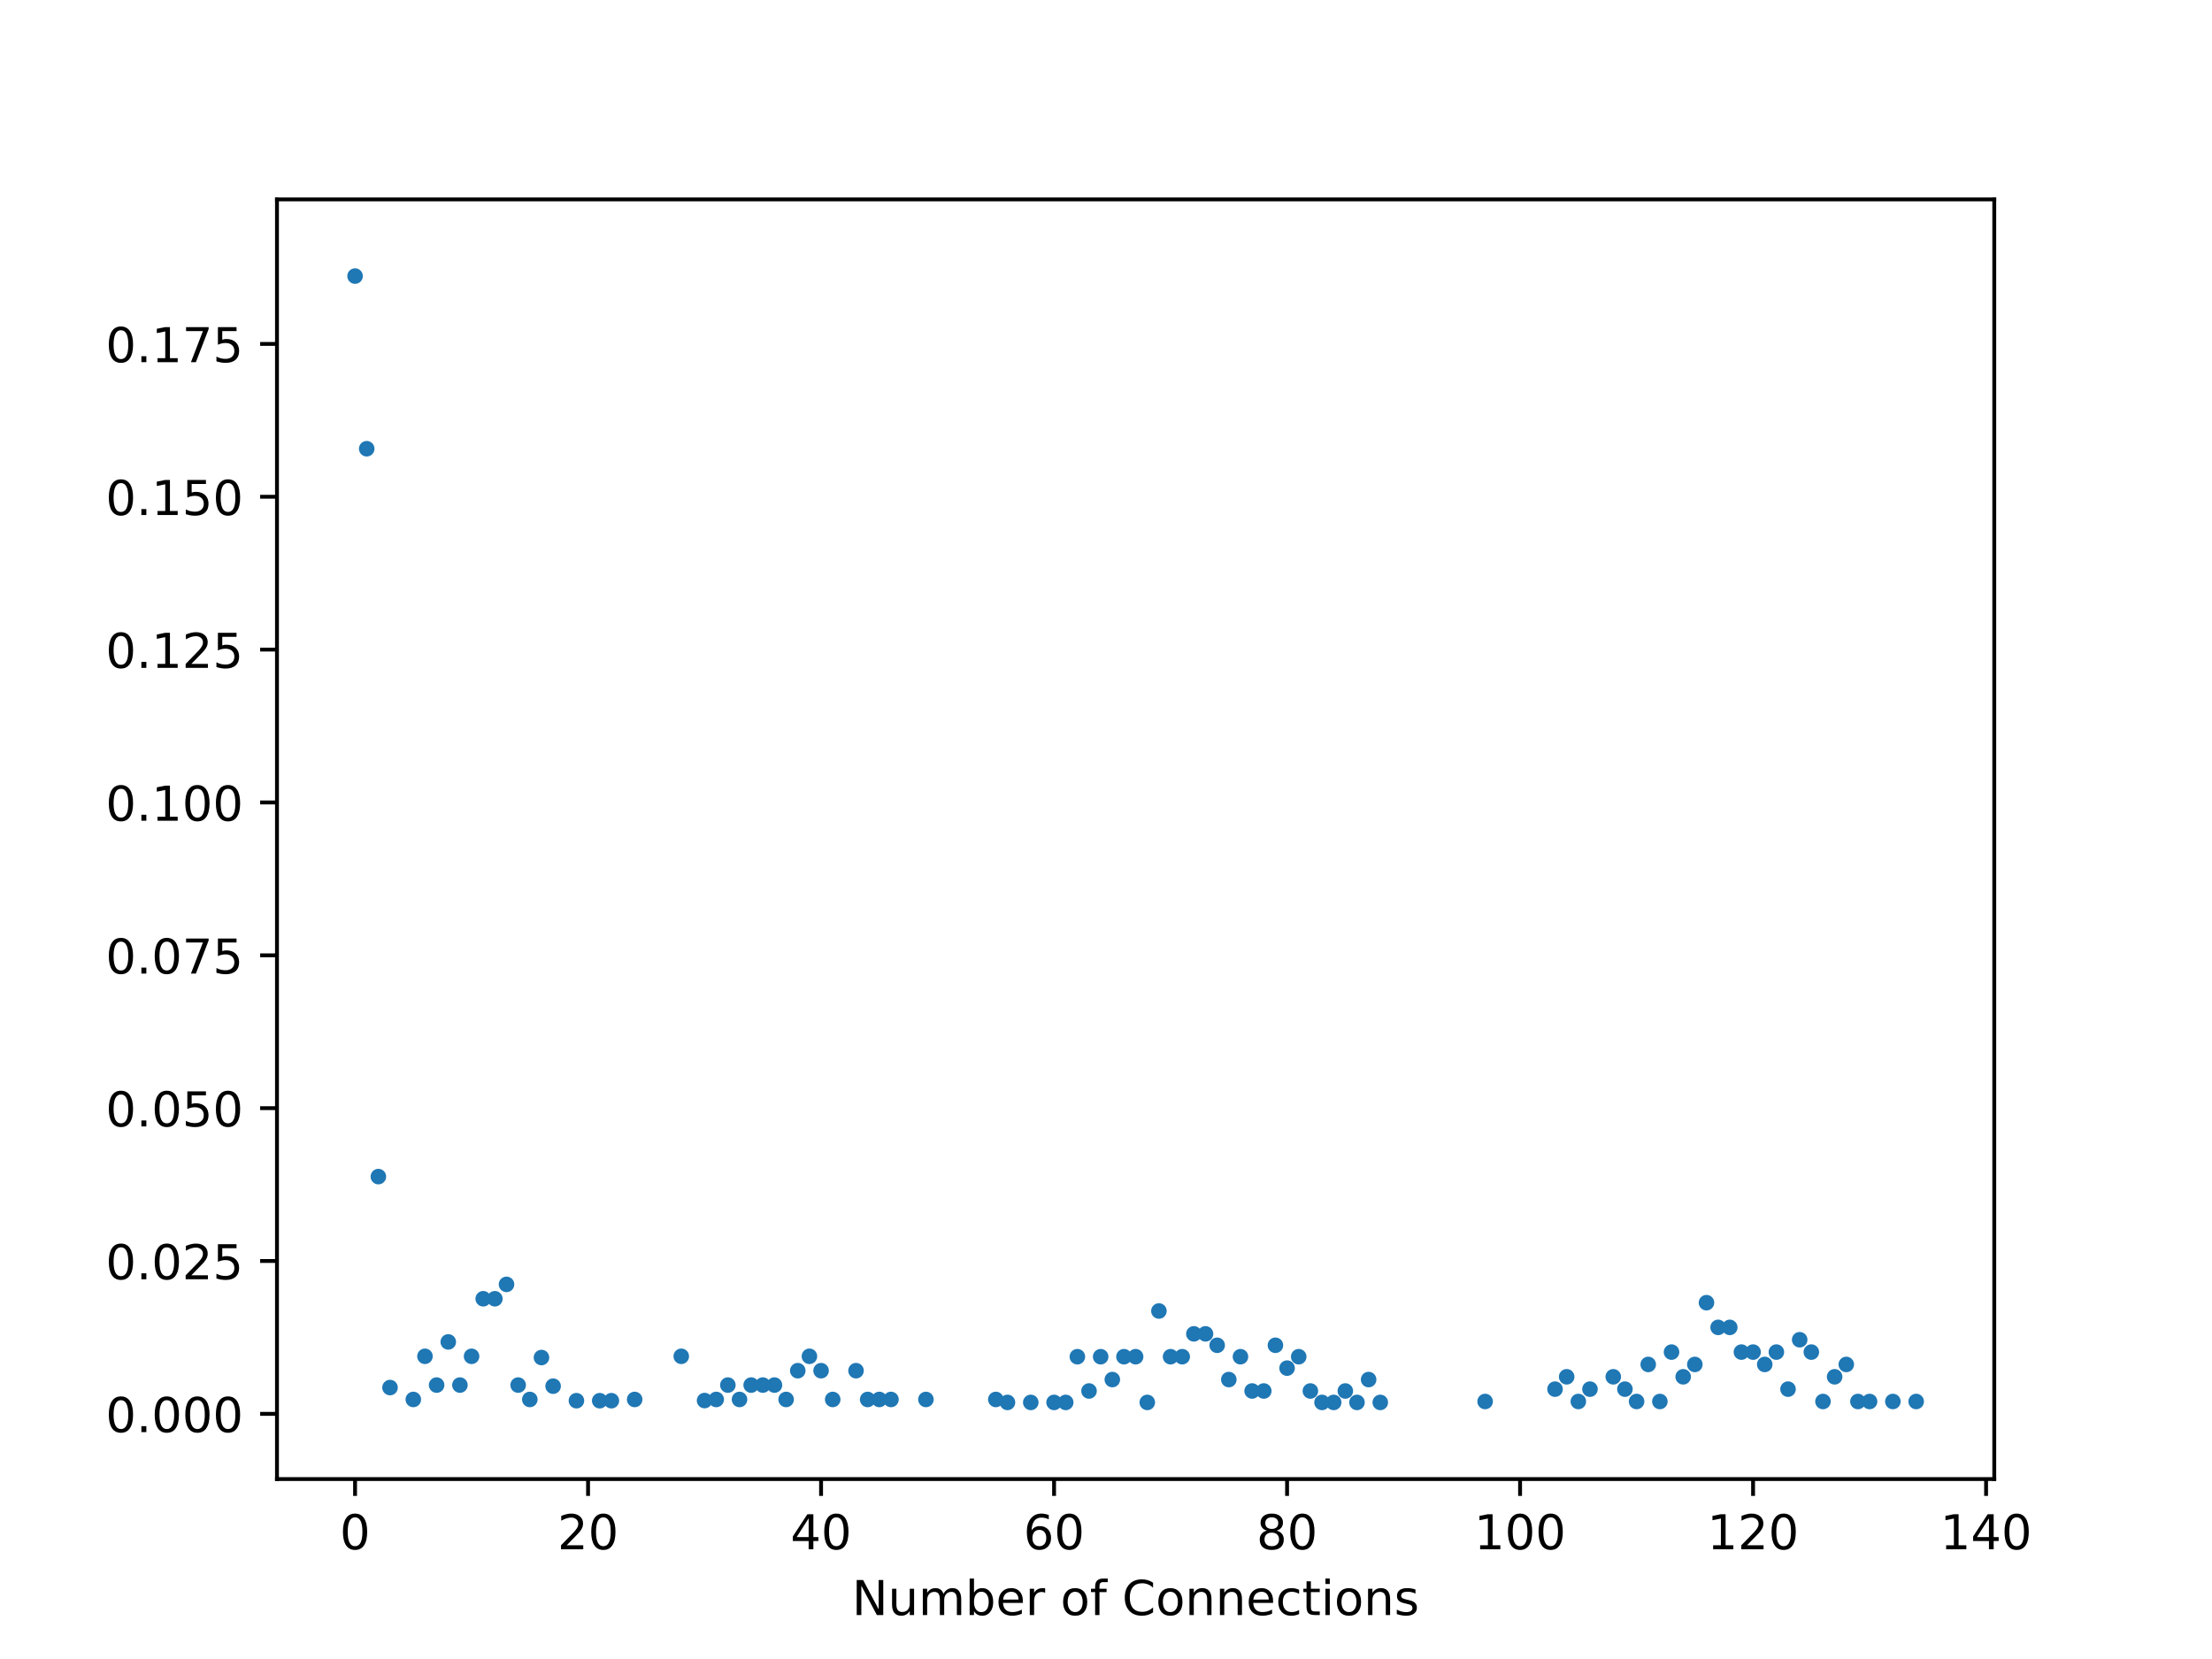 <?xml version="1.0" encoding="utf-8" standalone="no"?>
<!DOCTYPE svg PUBLIC "-//W3C//DTD SVG 1.1//EN"
  "http://www.w3.org/Graphics/SVG/1.1/DTD/svg11.dtd">
<!-- Created with matplotlib (http://matplotlib.org/) -->
<svg height="345pt" version="1.1" viewBox="0 0 460 345" width="460pt" xmlns="http://www.w3.org/2000/svg" xmlns:xlink="http://www.w3.org/1999/xlink">
 <defs>
  <style type="text/css">
*{stroke-linecap:butt;stroke-linejoin:round;}
  </style>
 </defs>
 <g id="figure_1">
  <g id="patch_1">
   <path d="M 0 345.6 
L 460.8 345.6 
L 460.8 0 
L 0 0 
z
" style="fill:#ffffff;"/>
  </g>
  <g id="axes_1">
   <g id="patch_2">
    <path d="M 57.6 307.584 
L 414.72 307.584 
L 414.72 41.472 
L 57.6 41.472 
z
" style="fill:#ffffff;"/>
   </g>
   <g id="PathCollection_1">
    <defs>
     <path d="M 0 1.118 
C 0.297 1.118 0.581 1 0.791 0.791 
C 1 0.581 1.118 0.297 1.118 0 
C 1.118 -0.297 1 -0.581 0.791 -0.791 
C 0.581 -1 0.297 -1.118 0 -1.118 
C -0.297 -1.118 -0.581 -1 -0.791 -0.791 
C -1 -0.581 -1.118 -0.297 -1.118 0 
C -1.118 0.297 -1 0.581 -0.791 0.791 
C -0.581 1 -0.297 1.118 0 1.118 
z
" id="mba41b0f8b5" style="stroke:#1f77b4;"/>
    </defs>
    <g clip-path="url(#pb30382f8bb)">
     <use style="fill:#1f77b4;stroke:#1f77b4;" x="73.838" xlink:href="#mba41b0f8b5" y="57.414"/>
     <use style="fill:#1f77b4;stroke:#1f77b4;" x="76.261" xlink:href="#mba41b0f8b5" y="93.316"/>
     <use style="fill:#1f77b4;stroke:#1f77b4;" x="78.684" xlink:href="#mba41b0f8b5" y="244.683"/>
     <use style="fill:#1f77b4;stroke:#1f77b4;" x="81.106" xlink:href="#mba41b0f8b5" y="288.55"/>
     <use style="fill:#1f77b4;stroke:#1f77b4;" x="85.952" xlink:href="#mba41b0f8b5" y="291.027"/>
     <use style="fill:#1f77b4;stroke:#1f77b4;" x="88.374" xlink:href="#mba41b0f8b5" y="282.052"/>
     <use style="fill:#1f77b4;stroke:#1f77b4;" x="90.797" xlink:href="#mba41b0f8b5" y="288.035"/>
     <use style="fill:#1f77b4;stroke:#1f77b4;" x="93.22" xlink:href="#mba41b0f8b5" y="279.06"/>
     <use style="fill:#1f77b4;stroke:#1f77b4;" x="95.643" xlink:href="#mba41b0f8b5" y="288.035"/>
     <use style="fill:#1f77b4;stroke:#1f77b4;" x="98.065" xlink:href="#mba41b0f8b5" y="282.052"/>
     <use style="fill:#1f77b4;stroke:#1f77b4;" x="100.488" xlink:href="#mba41b0f8b5" y="270.085"/>
     <use style="fill:#1f77b4;stroke:#1f77b4;" x="102.911" xlink:href="#mba41b0f8b5" y="270.085"/>
     <use style="fill:#1f77b4;stroke:#1f77b4;" x="105.333" xlink:href="#mba41b0f8b5" y="267.094"/>
     <use style="fill:#1f77b4;stroke:#1f77b4;" x="107.756" xlink:href="#mba41b0f8b5" y="288.035"/>
     <use style="fill:#1f77b4;stroke:#1f77b4;" x="110.179" xlink:href="#mba41b0f8b5" y="291.027"/>
     <use style="fill:#1f77b4;stroke:#1f77b4;" x="112.602" xlink:href="#mba41b0f8b5" y="282.309"/>
     <use style="fill:#1f77b4;stroke:#1f77b4;" x="115.024" xlink:href="#mba41b0f8b5" y="288.263"/>
     <use style="fill:#1f77b4;stroke:#1f77b4;" x="119.87" xlink:href="#mba41b0f8b5" y="291.284"/>
     <use style="fill:#1f77b4;stroke:#1f77b4;" x="124.715" xlink:href="#mba41b0f8b5" y="291.284"/>
     <use style="fill:#1f77b4;stroke:#1f77b4;" x="127.138" xlink:href="#mba41b0f8b5" y="291.284"/>
     <use style="fill:#1f77b4;stroke:#1f77b4;" x="131.983" xlink:href="#mba41b0f8b5" y="291.027"/>
     <use style="fill:#1f77b4;stroke:#1f77b4;" x="141.674" xlink:href="#mba41b0f8b5" y="282.052"/>
     <use style="fill:#1f77b4;stroke:#1f77b4;" x="146.52" xlink:href="#mba41b0f8b5" y="291.254"/>
     <use style="fill:#1f77b4;stroke:#1f77b4;" x="148.942" xlink:href="#mba41b0f8b5" y="291.027"/>
     <use style="fill:#1f77b4;stroke:#1f77b4;" x="151.365" xlink:href="#mba41b0f8b5" y="288.035"/>
     <use style="fill:#1f77b4;stroke:#1f77b4;" x="153.788" xlink:href="#mba41b0f8b5" y="291.027"/>
     <use style="fill:#1f77b4;stroke:#1f77b4;" x="156.21" xlink:href="#mba41b0f8b5" y="288.035"/>
     <use style="fill:#1f77b4;stroke:#1f77b4;" x="158.633" xlink:href="#mba41b0f8b5" y="288.035"/>
     <use style="fill:#1f77b4;stroke:#1f77b4;" x="161.056" xlink:href="#mba41b0f8b5" y="288.035"/>
     <use style="fill:#1f77b4;stroke:#1f77b4;" x="163.479" xlink:href="#mba41b0f8b5" y="291.027"/>
     <use style="fill:#1f77b4;stroke:#1f77b4;" x="165.901" xlink:href="#mba41b0f8b5" y="285.044"/>
     <use style="fill:#1f77b4;stroke:#1f77b4;" x="168.324" xlink:href="#mba41b0f8b5" y="282.052"/>
     <use style="fill:#1f77b4;stroke:#1f77b4;" x="170.747" xlink:href="#mba41b0f8b5" y="285.044"/>
     <use style="fill:#1f77b4;stroke:#1f77b4;" x="173.169" xlink:href="#mba41b0f8b5" y="291.027"/>
     <use style="fill:#1f77b4;stroke:#1f77b4;" x="178.015" xlink:href="#mba41b0f8b5" y="285.044"/>
     <use style="fill:#1f77b4;stroke:#1f77b4;" x="180.438" xlink:href="#mba41b0f8b5" y="291.027"/>
     <use style="fill:#1f77b4;stroke:#1f77b4;" x="182.86" xlink:href="#mba41b0f8b5" y="291.027"/>
     <use style="fill:#1f77b4;stroke:#1f77b4;" x="185.283" xlink:href="#mba41b0f8b5" y="291.027"/>
     <use style="fill:#1f77b4;stroke:#1f77b4;" x="192.551" xlink:href="#mba41b0f8b5" y="291.027"/>
     <use style="fill:#1f77b4;stroke:#1f77b4;" x="207.087" xlink:href="#mba41b0f8b5" y="291.027"/>
     <use style="fill:#1f77b4;stroke:#1f77b4;" x="209.51" xlink:href="#mba41b0f8b5" y="291.642"/>
     <use style="fill:#1f77b4;stroke:#1f77b4;" x="214.356" xlink:href="#mba41b0f8b5" y="291.642"/>
     <use style="fill:#1f77b4;stroke:#1f77b4;" x="219.201" xlink:href="#mba41b0f8b5" y="291.642"/>
     <use style="fill:#1f77b4;stroke:#1f77b4;" x="221.624" xlink:href="#mba41b0f8b5" y="291.642"/>
     <use style="fill:#1f77b4;stroke:#1f77b4;" x="224.046" xlink:href="#mba41b0f8b5" y="282.136"/>
     <use style="fill:#1f77b4;stroke:#1f77b4;" x="226.469" xlink:href="#mba41b0f8b5" y="289.265"/>
     <use style="fill:#1f77b4;stroke:#1f77b4;" x="228.892" xlink:href="#mba41b0f8b5" y="282.136"/>
     <use style="fill:#1f77b4;stroke:#1f77b4;" x="231.315" xlink:href="#mba41b0f8b5" y="286.889"/>
     <use style="fill:#1f77b4;stroke:#1f77b4;" x="233.737" xlink:href="#mba41b0f8b5" y="282.136"/>
     <use style="fill:#1f77b4;stroke:#1f77b4;" x="236.16" xlink:href="#mba41b0f8b5" y="282.136"/>
     <use style="fill:#1f77b4;stroke:#1f77b4;" x="238.583" xlink:href="#mba41b0f8b5" y="291.642"/>
     <use style="fill:#1f77b4;stroke:#1f77b4;" x="241.005" xlink:href="#mba41b0f8b5" y="272.63"/>
     <use style="fill:#1f77b4;stroke:#1f77b4;" x="243.428" xlink:href="#mba41b0f8b5" y="282.136"/>
     <use style="fill:#1f77b4;stroke:#1f77b4;" x="245.851" xlink:href="#mba41b0f8b5" y="282.136"/>
     <use style="fill:#1f77b4;stroke:#1f77b4;" x="248.274" xlink:href="#mba41b0f8b5" y="277.383"/>
     <use style="fill:#1f77b4;stroke:#1f77b4;" x="250.696" xlink:href="#mba41b0f8b5" y="277.383"/>
     <use style="fill:#1f77b4;stroke:#1f77b4;" x="253.119" xlink:href="#mba41b0f8b5" y="279.759"/>
     <use style="fill:#1f77b4;stroke:#1f77b4;" x="255.542" xlink:href="#mba41b0f8b5" y="286.889"/>
     <use style="fill:#1f77b4;stroke:#1f77b4;" x="257.964" xlink:href="#mba41b0f8b5" y="282.136"/>
     <use style="fill:#1f77b4;stroke:#1f77b4;" x="260.387" xlink:href="#mba41b0f8b5" y="289.265"/>
     <use style="fill:#1f77b4;stroke:#1f77b4;" x="262.81" xlink:href="#mba41b0f8b5" y="289.265"/>
     <use style="fill:#1f77b4;stroke:#1f77b4;" x="265.233" xlink:href="#mba41b0f8b5" y="279.759"/>
     <use style="fill:#1f77b4;stroke:#1f77b4;" x="267.655" xlink:href="#mba41b0f8b5" y="284.512"/>
     <use style="fill:#1f77b4;stroke:#1f77b4;" x="270.078" xlink:href="#mba41b0f8b5" y="282.136"/>
     <use style="fill:#1f77b4;stroke:#1f77b4;" x="272.501" xlink:href="#mba41b0f8b5" y="289.265"/>
     <use style="fill:#1f77b4;stroke:#1f77b4;" x="274.923" xlink:href="#mba41b0f8b5" y="291.642"/>
     <use style="fill:#1f77b4;stroke:#1f77b4;" x="277.346" xlink:href="#mba41b0f8b5" y="291.642"/>
     <use style="fill:#1f77b4;stroke:#1f77b4;" x="279.769" xlink:href="#mba41b0f8b5" y="289.265"/>
     <use style="fill:#1f77b4;stroke:#1f77b4;" x="282.192" xlink:href="#mba41b0f8b5" y="291.642"/>
     <use style="fill:#1f77b4;stroke:#1f77b4;" x="284.614" xlink:href="#mba41b0f8b5" y="286.889"/>
     <use style="fill:#1f77b4;stroke:#1f77b4;" x="287.037" xlink:href="#mba41b0f8b5" y="291.642"/>
     <use style="fill:#1f77b4;stroke:#1f77b4;" x="308.841" xlink:href="#mba41b0f8b5" y="291.45"/>
     <use style="fill:#1f77b4;stroke:#1f77b4;" x="323.378" xlink:href="#mba41b0f8b5" y="288.881"/>
     <use style="fill:#1f77b4;stroke:#1f77b4;" x="325.8" xlink:href="#mba41b0f8b5" y="286.313"/>
     <use style="fill:#1f77b4;stroke:#1f77b4;" x="328.223" xlink:href="#mba41b0f8b5" y="291.45"/>
     <use style="fill:#1f77b4;stroke:#1f77b4;" x="330.646" xlink:href="#mba41b0f8b5" y="288.881"/>
     <use style="fill:#1f77b4;stroke:#1f77b4;" x="335.491" xlink:href="#mba41b0f8b5" y="286.313"/>
     <use style="fill:#1f77b4;stroke:#1f77b4;" x="337.914" xlink:href="#mba41b0f8b5" y="288.881"/>
     <use style="fill:#1f77b4;stroke:#1f77b4;" x="340.337" xlink:href="#mba41b0f8b5" y="291.45"/>
     <use style="fill:#1f77b4;stroke:#1f77b4;" x="342.759" xlink:href="#mba41b0f8b5" y="283.744"/>
     <use style="fill:#1f77b4;stroke:#1f77b4;" x="345.182" xlink:href="#mba41b0f8b5" y="291.45"/>
     <use style="fill:#1f77b4;stroke:#1f77b4;" x="347.605" xlink:href="#mba41b0f8b5" y="281.176"/>
     <use style="fill:#1f77b4;stroke:#1f77b4;" x="350.028" xlink:href="#mba41b0f8b5" y="286.313"/>
     <use style="fill:#1f77b4;stroke:#1f77b4;" x="352.45" xlink:href="#mba41b0f8b5" y="283.744"/>
     <use style="fill:#1f77b4;stroke:#1f77b4;" x="354.873" xlink:href="#mba41b0f8b5" y="270.901"/>
     <use style="fill:#1f77b4;stroke:#1f77b4;" x="357.296" xlink:href="#mba41b0f8b5" y="276.038"/>
     <use style="fill:#1f77b4;stroke:#1f77b4;" x="359.718" xlink:href="#mba41b0f8b5" y="276.038"/>
     <use style="fill:#1f77b4;stroke:#1f77b4;" x="362.141" xlink:href="#mba41b0f8b5" y="281.176"/>
     <use style="fill:#1f77b4;stroke:#1f77b4;" x="364.564" xlink:href="#mba41b0f8b5" y="281.176"/>
     <use style="fill:#1f77b4;stroke:#1f77b4;" x="366.987" xlink:href="#mba41b0f8b5" y="283.744"/>
     <use style="fill:#1f77b4;stroke:#1f77b4;" x="369.409" xlink:href="#mba41b0f8b5" y="281.176"/>
     <use style="fill:#1f77b4;stroke:#1f77b4;" x="371.832" xlink:href="#mba41b0f8b5" y="288.881"/>
     <use style="fill:#1f77b4;stroke:#1f77b4;" x="374.255" xlink:href="#mba41b0f8b5" y="278.607"/>
     <use style="fill:#1f77b4;stroke:#1f77b4;" x="376.677" xlink:href="#mba41b0f8b5" y="281.176"/>
     <use style="fill:#1f77b4;stroke:#1f77b4;" x="379.1" xlink:href="#mba41b0f8b5" y="291.45"/>
     <use style="fill:#1f77b4;stroke:#1f77b4;" x="381.523" xlink:href="#mba41b0f8b5" y="286.313"/>
     <use style="fill:#1f77b4;stroke:#1f77b4;" x="383.946" xlink:href="#mba41b0f8b5" y="283.744"/>
     <use style="fill:#1f77b4;stroke:#1f77b4;" x="386.368" xlink:href="#mba41b0f8b5" y="291.45"/>
     <use style="fill:#1f77b4;stroke:#1f77b4;" x="388.791" xlink:href="#mba41b0f8b5" y="291.45"/>
     <use style="fill:#1f77b4;stroke:#1f77b4;" x="393.636" xlink:href="#mba41b0f8b5" y="291.45"/>
     <use style="fill:#1f77b4;stroke:#1f77b4;" x="398.482" xlink:href="#mba41b0f8b5" y="291.45"/>
    </g>
   </g>
   <g id="matplotlib.axis_1">
    <g id="xtick_1">
     <g id="line2d_1">
      <defs>
       <path d="M 0 0 
L 0 3.5 
" id="mbc57c384ed" style="stroke:#000000;stroke-width:0.8;"/>
      </defs>
      <g>
       <use style="stroke:#000000;stroke-width:0.8;" x="73.838" xlink:href="#mbc57c384ed" y="307.584"/>
      </g>
     </g>
     <g id="text_1">
      <!-- 0 -->
      <defs>
       <path d="M 31.781 66.406 
Q 24.172 66.406 20.328 58.906 
Q 16.5 51.422 16.5 36.375 
Q 16.5 21.391 20.328 13.891 
Q 24.172 6.391 31.781 6.391 
Q 39.453 6.391 43.281 13.891 
Q 47.125 21.391 47.125 36.375 
Q 47.125 51.422 43.281 58.906 
Q 39.453 66.406 31.781 66.406 
z
M 31.781 74.219 
Q 44.047 74.219 50.516 64.516 
Q 56.984 54.828 56.984 36.375 
Q 56.984 17.969 50.516 8.266 
Q 44.047 -1.422 31.781 -1.422 
Q 19.531 -1.422 13.062 8.266 
Q 6.594 17.969 6.594 36.375 
Q 6.594 54.828 13.062 64.516 
Q 19.531 74.219 31.781 74.219 
z
" id="DejaVuSans-30"/>
      </defs>
      <g transform="translate(70.657 322.182)scale(0.1 -0.1)">
       <use xlink:href="#DejaVuSans-30"/>
      </g>
     </g>
    </g>
    <g id="xtick_2">
     <g id="line2d_2">
      <g>
       <use style="stroke:#000000;stroke-width:0.8;" x="122.292" xlink:href="#mbc57c384ed" y="307.584"/>
      </g>
     </g>
     <g id="text_2">
      <!-- 20 -->
      <defs>
       <path d="M 19.188 8.297 
L 53.609 8.297 
L 53.609 0 
L 7.328 0 
L 7.328 8.297 
Q 12.938 14.109 22.625 23.891 
Q 32.328 33.688 34.812 36.531 
Q 39.547 41.844 41.422 45.531 
Q 43.312 49.219 43.312 52.781 
Q 43.312 58.594 39.234 62.25 
Q 35.156 65.922 28.609 65.922 
Q 23.969 65.922 18.812 64.312 
Q 13.672 62.703 7.812 59.422 
L 7.812 69.391 
Q 13.766 71.781 18.938 73 
Q 24.125 74.219 28.422 74.219 
Q 39.75 74.219 46.484 68.547 
Q 53.219 62.891 53.219 53.422 
Q 53.219 48.922 51.531 44.891 
Q 49.859 40.875 45.406 35.406 
Q 44.188 33.984 37.641 27.219 
Q 31.109 20.453 19.188 8.297 
z
" id="DejaVuSans-32"/>
      </defs>
      <g transform="translate(115.93 322.182)scale(0.1 -0.1)">
       <use xlink:href="#DejaVuSans-32"/>
       <use x="63.623" xlink:href="#DejaVuSans-30"/>
      </g>
     </g>
    </g>
    <g id="xtick_3">
     <g id="line2d_3">
      <g>
       <use style="stroke:#000000;stroke-width:0.8;" x="170.747" xlink:href="#mbc57c384ed" y="307.584"/>
      </g>
     </g>
     <g id="text_3">
      <!-- 40 -->
      <defs>
       <path d="M 37.797 64.312 
L 12.891 25.391 
L 37.797 25.391 
z
M 35.203 72.906 
L 47.609 72.906 
L 47.609 25.391 
L 58.016 25.391 
L 58.016 17.188 
L 47.609 17.188 
L 47.609 0 
L 37.797 0 
L 37.797 17.188 
L 4.891 17.188 
L 4.891 26.703 
z
" id="DejaVuSans-34"/>
      </defs>
      <g transform="translate(164.384 322.182)scale(0.1 -0.1)">
       <use xlink:href="#DejaVuSans-34"/>
       <use x="63.623" xlink:href="#DejaVuSans-30"/>
      </g>
     </g>
    </g>
    <g id="xtick_4">
     <g id="line2d_4">
      <g>
       <use style="stroke:#000000;stroke-width:0.8;" x="219.201" xlink:href="#mbc57c384ed" y="307.584"/>
      </g>
     </g>
     <g id="text_4">
      <!-- 60 -->
      <defs>
       <path d="M 33.016 40.375 
Q 26.375 40.375 22.484 35.828 
Q 18.609 31.297 18.609 23.391 
Q 18.609 15.531 22.484 10.953 
Q 26.375 6.391 33.016 6.391 
Q 39.656 6.391 43.531 10.953 
Q 47.406 15.531 47.406 23.391 
Q 47.406 31.297 43.531 35.828 
Q 39.656 40.375 33.016 40.375 
z
M 52.594 71.297 
L 52.594 62.312 
Q 48.875 64.062 45.094 64.984 
Q 41.312 65.922 37.594 65.922 
Q 27.828 65.922 22.672 59.328 
Q 17.531 52.734 16.797 39.406 
Q 19.672 43.656 24.016 45.922 
Q 28.375 48.188 33.594 48.188 
Q 44.578 48.188 50.953 41.516 
Q 57.328 34.859 57.328 23.391 
Q 57.328 12.156 50.688 5.359 
Q 44.047 -1.422 33.016 -1.422 
Q 20.359 -1.422 13.672 8.266 
Q 6.984 17.969 6.984 36.375 
Q 6.984 53.656 15.188 63.938 
Q 23.391 74.219 37.203 74.219 
Q 40.922 74.219 44.703 73.484 
Q 48.484 72.75 52.594 71.297 
z
" id="DejaVuSans-36"/>
      </defs>
      <g transform="translate(212.839 322.182)scale(0.1 -0.1)">
       <use xlink:href="#DejaVuSans-36"/>
       <use x="63.623" xlink:href="#DejaVuSans-30"/>
      </g>
     </g>
    </g>
    <g id="xtick_5">
     <g id="line2d_5">
      <g>
       <use style="stroke:#000000;stroke-width:0.8;" x="267.655" xlink:href="#mbc57c384ed" y="307.584"/>
      </g>
     </g>
     <g id="text_5">
      <!-- 80 -->
      <defs>
       <path d="M 31.781 34.625 
Q 24.75 34.625 20.719 30.859 
Q 16.703 27.094 16.703 20.516 
Q 16.703 13.922 20.719 10.156 
Q 24.75 6.391 31.781 6.391 
Q 38.812 6.391 42.859 10.172 
Q 46.922 13.969 46.922 20.516 
Q 46.922 27.094 42.891 30.859 
Q 38.875 34.625 31.781 34.625 
z
M 21.922 38.812 
Q 15.578 40.375 12.031 44.719 
Q 8.5 49.078 8.5 55.328 
Q 8.5 64.062 14.719 69.141 
Q 20.953 74.219 31.781 74.219 
Q 42.672 74.219 48.875 69.141 
Q 55.078 64.062 55.078 55.328 
Q 55.078 49.078 51.531 44.719 
Q 48 40.375 41.703 38.812 
Q 48.828 37.156 52.797 32.312 
Q 56.781 27.484 56.781 20.516 
Q 56.781 9.906 50.312 4.234 
Q 43.844 -1.422 31.781 -1.422 
Q 19.734 -1.422 13.25 4.234 
Q 6.781 9.906 6.781 20.516 
Q 6.781 27.484 10.781 32.312 
Q 14.797 37.156 21.922 38.812 
z
M 18.312 54.391 
Q 18.312 48.734 21.844 45.562 
Q 25.391 42.391 31.781 42.391 
Q 38.141 42.391 41.719 45.562 
Q 45.312 48.734 45.312 54.391 
Q 45.312 60.062 41.719 63.234 
Q 38.141 66.406 31.781 66.406 
Q 25.391 66.406 21.844 63.234 
Q 18.312 60.062 18.312 54.391 
z
" id="DejaVuSans-38"/>
      </defs>
      <g transform="translate(261.293 322.182)scale(0.1 -0.1)">
       <use xlink:href="#DejaVuSans-38"/>
       <use x="63.623" xlink:href="#DejaVuSans-30"/>
      </g>
     </g>
    </g>
    <g id="xtick_6">
     <g id="line2d_6">
      <g>
       <use style="stroke:#000000;stroke-width:0.8;" x="316.11" xlink:href="#mbc57c384ed" y="307.584"/>
      </g>
     </g>
     <g id="text_6">
      <!-- 100 -->
      <defs>
       <path d="M 12.406 8.297 
L 28.516 8.297 
L 28.516 63.922 
L 10.984 60.406 
L 10.984 69.391 
L 28.422 72.906 
L 38.281 72.906 
L 38.281 8.297 
L 54.391 8.297 
L 54.391 0 
L 12.406 0 
z
" id="DejaVuSans-31"/>
      </defs>
      <g transform="translate(306.566 322.182)scale(0.1 -0.1)">
       <use xlink:href="#DejaVuSans-31"/>
       <use x="63.623" xlink:href="#DejaVuSans-30"/>
       <use x="127.246" xlink:href="#DejaVuSans-30"/>
      </g>
     </g>
    </g>
    <g id="xtick_7">
     <g id="line2d_7">
      <g>
       <use style="stroke:#000000;stroke-width:0.8;" x="364.564" xlink:href="#mbc57c384ed" y="307.584"/>
      </g>
     </g>
     <g id="text_7">
      <!-- 120 -->
      <g transform="translate(355.02 322.182)scale(0.1 -0.1)">
       <use xlink:href="#DejaVuSans-31"/>
       <use x="63.623" xlink:href="#DejaVuSans-32"/>
       <use x="127.246" xlink:href="#DejaVuSans-30"/>
      </g>
     </g>
    </g>
    <g id="xtick_8">
     <g id="line2d_8">
      <g>
       <use style="stroke:#000000;stroke-width:0.8;" x="413.018" xlink:href="#mbc57c384ed" y="307.584"/>
      </g>
     </g>
     <g id="text_8">
      <!-- 140 -->
      <g transform="translate(403.474 322.182)scale(0.1 -0.1)">
       <use xlink:href="#DejaVuSans-31"/>
       <use x="63.623" xlink:href="#DejaVuSans-34"/>
       <use x="127.246" xlink:href="#DejaVuSans-30"/>
      </g>
     </g>
    </g>
    <g id="text_9">
     <!-- Number of Connections -->
     <defs>
      <path d="M 9.812 72.906 
L 23.094 72.906 
L 55.422 11.922 
L 55.422 72.906 
L 64.984 72.906 
L 64.984 0 
L 51.703 0 
L 19.391 60.984 
L 19.391 0 
L 9.812 0 
z
" id="DejaVuSans-4e"/>
      <path d="M 8.5 21.578 
L 8.5 54.688 
L 17.484 54.688 
L 17.484 21.922 
Q 17.484 14.156 20.5 10.266 
Q 23.531 6.391 29.594 6.391 
Q 36.859 6.391 41.078 11.031 
Q 45.312 15.672 45.312 23.688 
L 45.312 54.688 
L 54.297 54.688 
L 54.297 0 
L 45.312 0 
L 45.312 8.406 
Q 42.047 3.422 37.719 1 
Q 33.406 -1.422 27.688 -1.422 
Q 18.266 -1.422 13.375 4.438 
Q 8.5 10.297 8.5 21.578 
z
M 31.109 56 
z
" id="DejaVuSans-75"/>
      <path d="M 52 44.188 
Q 55.375 50.25 60.062 53.125 
Q 64.75 56 71.094 56 
Q 79.641 56 84.281 50.016 
Q 88.922 44.047 88.922 33.016 
L 88.922 0 
L 79.891 0 
L 79.891 32.719 
Q 79.891 40.578 77.094 44.375 
Q 74.312 48.188 68.609 48.188 
Q 61.625 48.188 57.562 43.547 
Q 53.516 38.922 53.516 30.906 
L 53.516 0 
L 44.484 0 
L 44.484 32.719 
Q 44.484 40.625 41.703 44.406 
Q 38.922 48.188 33.109 48.188 
Q 26.219 48.188 22.156 43.531 
Q 18.109 38.875 18.109 30.906 
L 18.109 0 
L 9.078 0 
L 9.078 54.688 
L 18.109 54.688 
L 18.109 46.188 
Q 21.188 51.219 25.484 53.609 
Q 29.781 56 35.688 56 
Q 41.656 56 45.828 52.969 
Q 50 49.953 52 44.188 
z
" id="DejaVuSans-6d"/>
      <path d="M 48.688 27.297 
Q 48.688 37.203 44.609 42.844 
Q 40.531 48.484 33.406 48.484 
Q 26.266 48.484 22.188 42.844 
Q 18.109 37.203 18.109 27.297 
Q 18.109 17.391 22.188 11.75 
Q 26.266 6.109 33.406 6.109 
Q 40.531 6.109 44.609 11.75 
Q 48.688 17.391 48.688 27.297 
z
M 18.109 46.391 
Q 20.953 51.266 25.266 53.625 
Q 29.594 56 35.594 56 
Q 45.562 56 51.781 48.094 
Q 58.016 40.188 58.016 27.297 
Q 58.016 14.406 51.781 6.484 
Q 45.562 -1.422 35.594 -1.422 
Q 29.594 -1.422 25.266 0.953 
Q 20.953 3.328 18.109 8.203 
L 18.109 0 
L 9.078 0 
L 9.078 75.984 
L 18.109 75.984 
z
" id="DejaVuSans-62"/>
      <path d="M 56.203 29.594 
L 56.203 25.203 
L 14.891 25.203 
Q 15.484 15.922 20.484 11.062 
Q 25.484 6.203 34.422 6.203 
Q 39.594 6.203 44.453 7.469 
Q 49.312 8.734 54.109 11.281 
L 54.109 2.781 
Q 49.266 0.734 44.188 -0.344 
Q 39.109 -1.422 33.891 -1.422 
Q 20.797 -1.422 13.156 6.188 
Q 5.516 13.812 5.516 26.812 
Q 5.516 40.234 12.766 48.109 
Q 20.016 56 32.328 56 
Q 43.359 56 49.781 48.891 
Q 56.203 41.797 56.203 29.594 
z
M 47.219 32.234 
Q 47.125 39.594 43.094 43.984 
Q 39.062 48.391 32.422 48.391 
Q 24.906 48.391 20.391 44.141 
Q 15.875 39.891 15.188 32.172 
z
" id="DejaVuSans-65"/>
      <path d="M 41.109 46.297 
Q 39.594 47.172 37.812 47.578 
Q 36.031 48 33.891 48 
Q 26.266 48 22.188 43.047 
Q 18.109 38.094 18.109 28.812 
L 18.109 0 
L 9.078 0 
L 9.078 54.688 
L 18.109 54.688 
L 18.109 46.188 
Q 20.953 51.172 25.484 53.578 
Q 30.031 56 36.531 56 
Q 37.453 56 38.578 55.875 
Q 39.703 55.766 41.062 55.516 
z
" id="DejaVuSans-72"/>
      <path id="DejaVuSans-20"/>
      <path d="M 30.609 48.391 
Q 23.391 48.391 19.188 42.75 
Q 14.984 37.109 14.984 27.297 
Q 14.984 17.484 19.156 11.844 
Q 23.344 6.203 30.609 6.203 
Q 37.797 6.203 41.984 11.859 
Q 46.188 17.531 46.188 27.297 
Q 46.188 37.016 41.984 42.703 
Q 37.797 48.391 30.609 48.391 
z
M 30.609 56 
Q 42.328 56 49.016 48.375 
Q 55.719 40.766 55.719 27.297 
Q 55.719 13.875 49.016 6.219 
Q 42.328 -1.422 30.609 -1.422 
Q 18.844 -1.422 12.172 6.219 
Q 5.516 13.875 5.516 27.297 
Q 5.516 40.766 12.172 48.375 
Q 18.844 56 30.609 56 
z
" id="DejaVuSans-6f"/>
      <path d="M 37.109 75.984 
L 37.109 68.5 
L 28.516 68.5 
Q 23.688 68.5 21.797 66.547 
Q 19.922 64.594 19.922 59.516 
L 19.922 54.688 
L 34.719 54.688 
L 34.719 47.703 
L 19.922 47.703 
L 19.922 0 
L 10.891 0 
L 10.891 47.703 
L 2.297 47.703 
L 2.297 54.688 
L 10.891 54.688 
L 10.891 58.5 
Q 10.891 67.625 15.141 71.797 
Q 19.391 75.984 28.609 75.984 
z
" id="DejaVuSans-66"/>
      <path d="M 64.406 67.281 
L 64.406 56.891 
Q 59.422 61.531 53.781 63.812 
Q 48.141 66.109 41.797 66.109 
Q 29.297 66.109 22.656 58.469 
Q 16.016 50.828 16.016 36.375 
Q 16.016 21.969 22.656 14.328 
Q 29.297 6.688 41.797 6.688 
Q 48.141 6.688 53.781 8.984 
Q 59.422 11.281 64.406 15.922 
L 64.406 5.609 
Q 59.234 2.094 53.438 0.328 
Q 47.656 -1.422 41.219 -1.422 
Q 24.656 -1.422 15.125 8.703 
Q 5.609 18.844 5.609 36.375 
Q 5.609 53.953 15.125 64.078 
Q 24.656 74.219 41.219 74.219 
Q 47.75 74.219 53.531 72.484 
Q 59.328 70.75 64.406 67.281 
z
" id="DejaVuSans-43"/>
      <path d="M 54.891 33.016 
L 54.891 0 
L 45.906 0 
L 45.906 32.719 
Q 45.906 40.484 42.875 44.328 
Q 39.844 48.188 33.797 48.188 
Q 26.516 48.188 22.312 43.547 
Q 18.109 38.922 18.109 30.906 
L 18.109 0 
L 9.078 0 
L 9.078 54.688 
L 18.109 54.688 
L 18.109 46.188 
Q 21.344 51.125 25.703 53.562 
Q 30.078 56 35.797 56 
Q 45.219 56 50.047 50.172 
Q 54.891 44.344 54.891 33.016 
z
" id="DejaVuSans-6e"/>
      <path d="M 48.781 52.594 
L 48.781 44.188 
Q 44.969 46.297 41.141 47.344 
Q 37.312 48.391 33.406 48.391 
Q 24.656 48.391 19.812 42.844 
Q 14.984 37.312 14.984 27.297 
Q 14.984 17.281 19.812 11.734 
Q 24.656 6.203 33.406 6.203 
Q 37.312 6.203 41.141 7.25 
Q 44.969 8.297 48.781 10.406 
L 48.781 2.094 
Q 45.016 0.344 40.984 -0.531 
Q 36.969 -1.422 32.422 -1.422 
Q 20.062 -1.422 12.781 6.344 
Q 5.516 14.109 5.516 27.297 
Q 5.516 40.672 12.859 48.328 
Q 20.219 56 33.016 56 
Q 37.156 56 41.109 55.141 
Q 45.062 54.297 48.781 52.594 
z
" id="DejaVuSans-63"/>
      <path d="M 18.312 70.219 
L 18.312 54.688 
L 36.812 54.688 
L 36.812 47.703 
L 18.312 47.703 
L 18.312 18.016 
Q 18.312 11.328 20.141 9.422 
Q 21.969 7.516 27.594 7.516 
L 36.812 7.516 
L 36.812 0 
L 27.594 0 
Q 17.188 0 13.234 3.875 
Q 9.281 7.766 9.281 18.016 
L 9.281 47.703 
L 2.688 47.703 
L 2.688 54.688 
L 9.281 54.688 
L 9.281 70.219 
z
" id="DejaVuSans-74"/>
      <path d="M 9.422 54.688 
L 18.406 54.688 
L 18.406 0 
L 9.422 0 
z
M 9.422 75.984 
L 18.406 75.984 
L 18.406 64.594 
L 9.422 64.594 
z
" id="DejaVuSans-69"/>
      <path d="M 44.281 53.078 
L 44.281 44.578 
Q 40.484 46.531 36.375 47.5 
Q 32.281 48.484 27.875 48.484 
Q 21.188 48.484 17.844 46.438 
Q 14.5 44.391 14.5 40.281 
Q 14.5 37.156 16.891 35.375 
Q 19.281 33.594 26.516 31.984 
L 29.594 31.297 
Q 39.156 29.25 43.188 25.516 
Q 47.219 21.781 47.219 15.094 
Q 47.219 7.469 41.188 3.016 
Q 35.156 -1.422 24.609 -1.422 
Q 20.219 -1.422 15.453 -0.562 
Q 10.688 0.297 5.422 2 
L 5.422 11.281 
Q 10.406 8.688 15.234 7.391 
Q 20.062 6.109 24.812 6.109 
Q 31.156 6.109 34.562 8.281 
Q 37.984 10.453 37.984 14.406 
Q 37.984 18.062 35.516 20.016 
Q 33.062 21.969 24.703 23.781 
L 21.578 24.516 
Q 13.234 26.266 9.516 29.906 
Q 5.812 33.547 5.812 39.891 
Q 5.812 47.609 11.281 51.797 
Q 16.75 56 26.812 56 
Q 31.781 56 36.172 55.266 
Q 40.578 54.547 44.281 53.078 
z
" id="DejaVuSans-73"/>
     </defs>
     <g transform="translate(177.18 335.861)scale(0.1 -0.1)">
      <use xlink:href="#DejaVuSans-4e"/>
      <use x="74.805" xlink:href="#DejaVuSans-75"/>
      <use x="138.184" xlink:href="#DejaVuSans-6d"/>
      <use x="235.596" xlink:href="#DejaVuSans-62"/>
      <use x="299.072" xlink:href="#DejaVuSans-65"/>
      <use x="360.596" xlink:href="#DejaVuSans-72"/>
      <use x="401.709" xlink:href="#DejaVuSans-20"/>
      <use x="433.496" xlink:href="#DejaVuSans-6f"/>
      <use x="494.678" xlink:href="#DejaVuSans-66"/>
      <use x="529.883" xlink:href="#DejaVuSans-20"/>
      <use x="561.67" xlink:href="#DejaVuSans-43"/>
      <use x="631.494" xlink:href="#DejaVuSans-6f"/>
      <use x="692.676" xlink:href="#DejaVuSans-6e"/>
      <use x="756.055" xlink:href="#DejaVuSans-6e"/>
      <use x="819.434" xlink:href="#DejaVuSans-65"/>
      <use x="880.957" xlink:href="#DejaVuSans-63"/>
      <use x="935.938" xlink:href="#DejaVuSans-74"/>
      <use x="975.146" xlink:href="#DejaVuSans-69"/>
      <use x="1002.93" xlink:href="#DejaVuSans-6f"/>
      <use x="1064.111" xlink:href="#DejaVuSans-6e"/>
      <use x="1127.49" xlink:href="#DejaVuSans-73"/>
     </g>
    </g>
   </g>
   <g id="matplotlib.axis_2">
    <g id="ytick_1">
     <g id="line2d_9">
      <defs>
       <path d="M 0 0 
L -3.5 0 
" id="ma2f602e522" style="stroke:#000000;stroke-width:0.8;"/>
      </defs>
      <g>
       <use style="stroke:#000000;stroke-width:0.8;" x="57.6" xlink:href="#ma2f602e522" y="294.018"/>
      </g>
     </g>
     <g id="text_10">
      <!-- 0.000 -->
      <defs>
       <path d="M 10.688 12.406 
L 21 12.406 
L 21 0 
L 10.688 0 
z
" id="DejaVuSans-2e"/>
      </defs>
      <g transform="translate(21.972 297.818)scale(0.1 -0.1)">
       <use xlink:href="#DejaVuSans-30"/>
       <use x="63.623" xlink:href="#DejaVuSans-2e"/>
       <use x="95.41" xlink:href="#DejaVuSans-30"/>
       <use x="159.033" xlink:href="#DejaVuSans-30"/>
       <use x="222.656" xlink:href="#DejaVuSans-30"/>
      </g>
     </g>
    </g>
    <g id="ytick_2">
     <g id="line2d_10">
      <g>
       <use style="stroke:#000000;stroke-width:0.8;" x="57.6" xlink:href="#ma2f602e522" y="262.232"/>
      </g>
     </g>
     <g id="text_11">
      <!-- 0.025 -->
      <defs>
       <path d="M 10.797 72.906 
L 49.516 72.906 
L 49.516 64.594 
L 19.828 64.594 
L 19.828 46.734 
Q 21.969 47.469 24.109 47.828 
Q 26.266 48.188 28.422 48.188 
Q 40.625 48.188 47.75 41.5 
Q 54.891 34.812 54.891 23.391 
Q 54.891 11.625 47.562 5.094 
Q 40.234 -1.422 26.906 -1.422 
Q 22.312 -1.422 17.547 -0.641 
Q 12.797 0.141 7.719 1.703 
L 7.719 11.625 
Q 12.109 9.234 16.797 8.062 
Q 21.484 6.891 26.703 6.891 
Q 35.156 6.891 40.078 11.328 
Q 45.016 15.766 45.016 23.391 
Q 45.016 31 40.078 35.438 
Q 35.156 39.891 26.703 39.891 
Q 22.75 39.891 18.812 39.016 
Q 14.891 38.141 10.797 36.281 
z
" id="DejaVuSans-35"/>
      </defs>
      <g transform="translate(21.972 266.032)scale(0.1 -0.1)">
       <use xlink:href="#DejaVuSans-30"/>
       <use x="63.623" xlink:href="#DejaVuSans-2e"/>
       <use x="95.41" xlink:href="#DejaVuSans-30"/>
       <use x="159.033" xlink:href="#DejaVuSans-32"/>
       <use x="222.656" xlink:href="#DejaVuSans-35"/>
      </g>
     </g>
    </g>
    <g id="ytick_3">
     <g id="line2d_11">
      <g>
       <use style="stroke:#000000;stroke-width:0.8;" x="57.6" xlink:href="#ma2f602e522" y="230.446"/>
      </g>
     </g>
     <g id="text_12">
      <!-- 0.050 -->
      <g transform="translate(21.972 234.246)scale(0.1 -0.1)">
       <use xlink:href="#DejaVuSans-30"/>
       <use x="63.623" xlink:href="#DejaVuSans-2e"/>
       <use x="95.41" xlink:href="#DejaVuSans-30"/>
       <use x="159.033" xlink:href="#DejaVuSans-35"/>
       <use x="222.656" xlink:href="#DejaVuSans-30"/>
      </g>
     </g>
    </g>
    <g id="ytick_4">
     <g id="line2d_12">
      <g>
       <use style="stroke:#000000;stroke-width:0.8;" x="57.6" xlink:href="#ma2f602e522" y="198.66"/>
      </g>
     </g>
     <g id="text_13">
      <!-- 0.075 -->
      <defs>
       <path d="M 8.203 72.906 
L 55.078 72.906 
L 55.078 68.703 
L 28.609 0 
L 18.312 0 
L 43.219 64.594 
L 8.203 64.594 
z
" id="DejaVuSans-37"/>
      </defs>
      <g transform="translate(21.972 202.46)scale(0.1 -0.1)">
       <use xlink:href="#DejaVuSans-30"/>
       <use x="63.623" xlink:href="#DejaVuSans-2e"/>
       <use x="95.41" xlink:href="#DejaVuSans-30"/>
       <use x="159.033" xlink:href="#DejaVuSans-37"/>
       <use x="222.656" xlink:href="#DejaVuSans-35"/>
      </g>
     </g>
    </g>
    <g id="ytick_5">
     <g id="line2d_13">
      <g>
       <use style="stroke:#000000;stroke-width:0.8;" x="57.6" xlink:href="#ma2f602e522" y="166.874"/>
      </g>
     </g>
     <g id="text_14">
      <!-- 0.100 -->
      <g transform="translate(21.972 170.674)scale(0.1 -0.1)">
       <use xlink:href="#DejaVuSans-30"/>
       <use x="63.623" xlink:href="#DejaVuSans-2e"/>
       <use x="95.41" xlink:href="#DejaVuSans-31"/>
       <use x="159.033" xlink:href="#DejaVuSans-30"/>
       <use x="222.656" xlink:href="#DejaVuSans-30"/>
      </g>
     </g>
    </g>
    <g id="ytick_6">
     <g id="line2d_14">
      <g>
       <use style="stroke:#000000;stroke-width:0.8;" x="57.6" xlink:href="#ma2f602e522" y="135.088"/>
      </g>
     </g>
     <g id="text_15">
      <!-- 0.125 -->
      <g transform="translate(21.972 138.888)scale(0.1 -0.1)">
       <use xlink:href="#DejaVuSans-30"/>
       <use x="63.623" xlink:href="#DejaVuSans-2e"/>
       <use x="95.41" xlink:href="#DejaVuSans-31"/>
       <use x="159.033" xlink:href="#DejaVuSans-32"/>
       <use x="222.656" xlink:href="#DejaVuSans-35"/>
      </g>
     </g>
    </g>
    <g id="ytick_7">
     <g id="line2d_15">
      <g>
       <use style="stroke:#000000;stroke-width:0.8;" x="57.6" xlink:href="#ma2f602e522" y="103.302"/>
      </g>
     </g>
     <g id="text_16">
      <!-- 0.150 -->
      <g transform="translate(21.972 107.102)scale(0.1 -0.1)">
       <use xlink:href="#DejaVuSans-30"/>
       <use x="63.623" xlink:href="#DejaVuSans-2e"/>
       <use x="95.41" xlink:href="#DejaVuSans-31"/>
       <use x="159.033" xlink:href="#DejaVuSans-35"/>
       <use x="222.656" xlink:href="#DejaVuSans-30"/>
      </g>
     </g>
    </g>
    <g id="ytick_8">
     <g id="line2d_16">
      <g>
       <use style="stroke:#000000;stroke-width:0.8;" x="57.6" xlink:href="#ma2f602e522" y="71.516"/>
      </g>
     </g>
     <g id="text_17">
      <!-- 0.175 -->
      <g transform="translate(21.972 75.316)scale(0.1 -0.1)">
       <use xlink:href="#DejaVuSans-30"/>
       <use x="63.623" xlink:href="#DejaVuSans-2e"/>
       <use x="95.41" xlink:href="#DejaVuSans-31"/>
       <use x="159.033" xlink:href="#DejaVuSans-37"/>
       <use x="222.656" xlink:href="#DejaVuSans-35"/>
      </g>
     </g>
    </g>
   </g>
   <g id="patch_3">
    <path d="M 57.6 307.584 
L 57.6 41.472 
" style="fill:none;stroke:#000000;stroke-linecap:square;stroke-linejoin:miter;stroke-width:0.8;"/>
   </g>
   <g id="patch_4">
    <path d="M 414.72 307.584 
L 414.72 41.472 
" style="fill:none;stroke:#000000;stroke-linecap:square;stroke-linejoin:miter;stroke-width:0.8;"/>
   </g>
   <g id="patch_5">
    <path d="M 57.6 307.584 
L 414.72 307.584 
" style="fill:none;stroke:#000000;stroke-linecap:square;stroke-linejoin:miter;stroke-width:0.8;"/>
   </g>
   <g id="patch_6">
    <path d="M 57.6 41.472 
L 414.72 41.472 
" style="fill:none;stroke:#000000;stroke-linecap:square;stroke-linejoin:miter;stroke-width:0.8;"/>
   </g>
  </g>
 </g>
 <defs>
  <clipPath id="pb30382f8bb">
   <rect height="266.112" width="357.12" x="57.6" y="41.472"/>
  </clipPath>
 </defs>
</svg>

